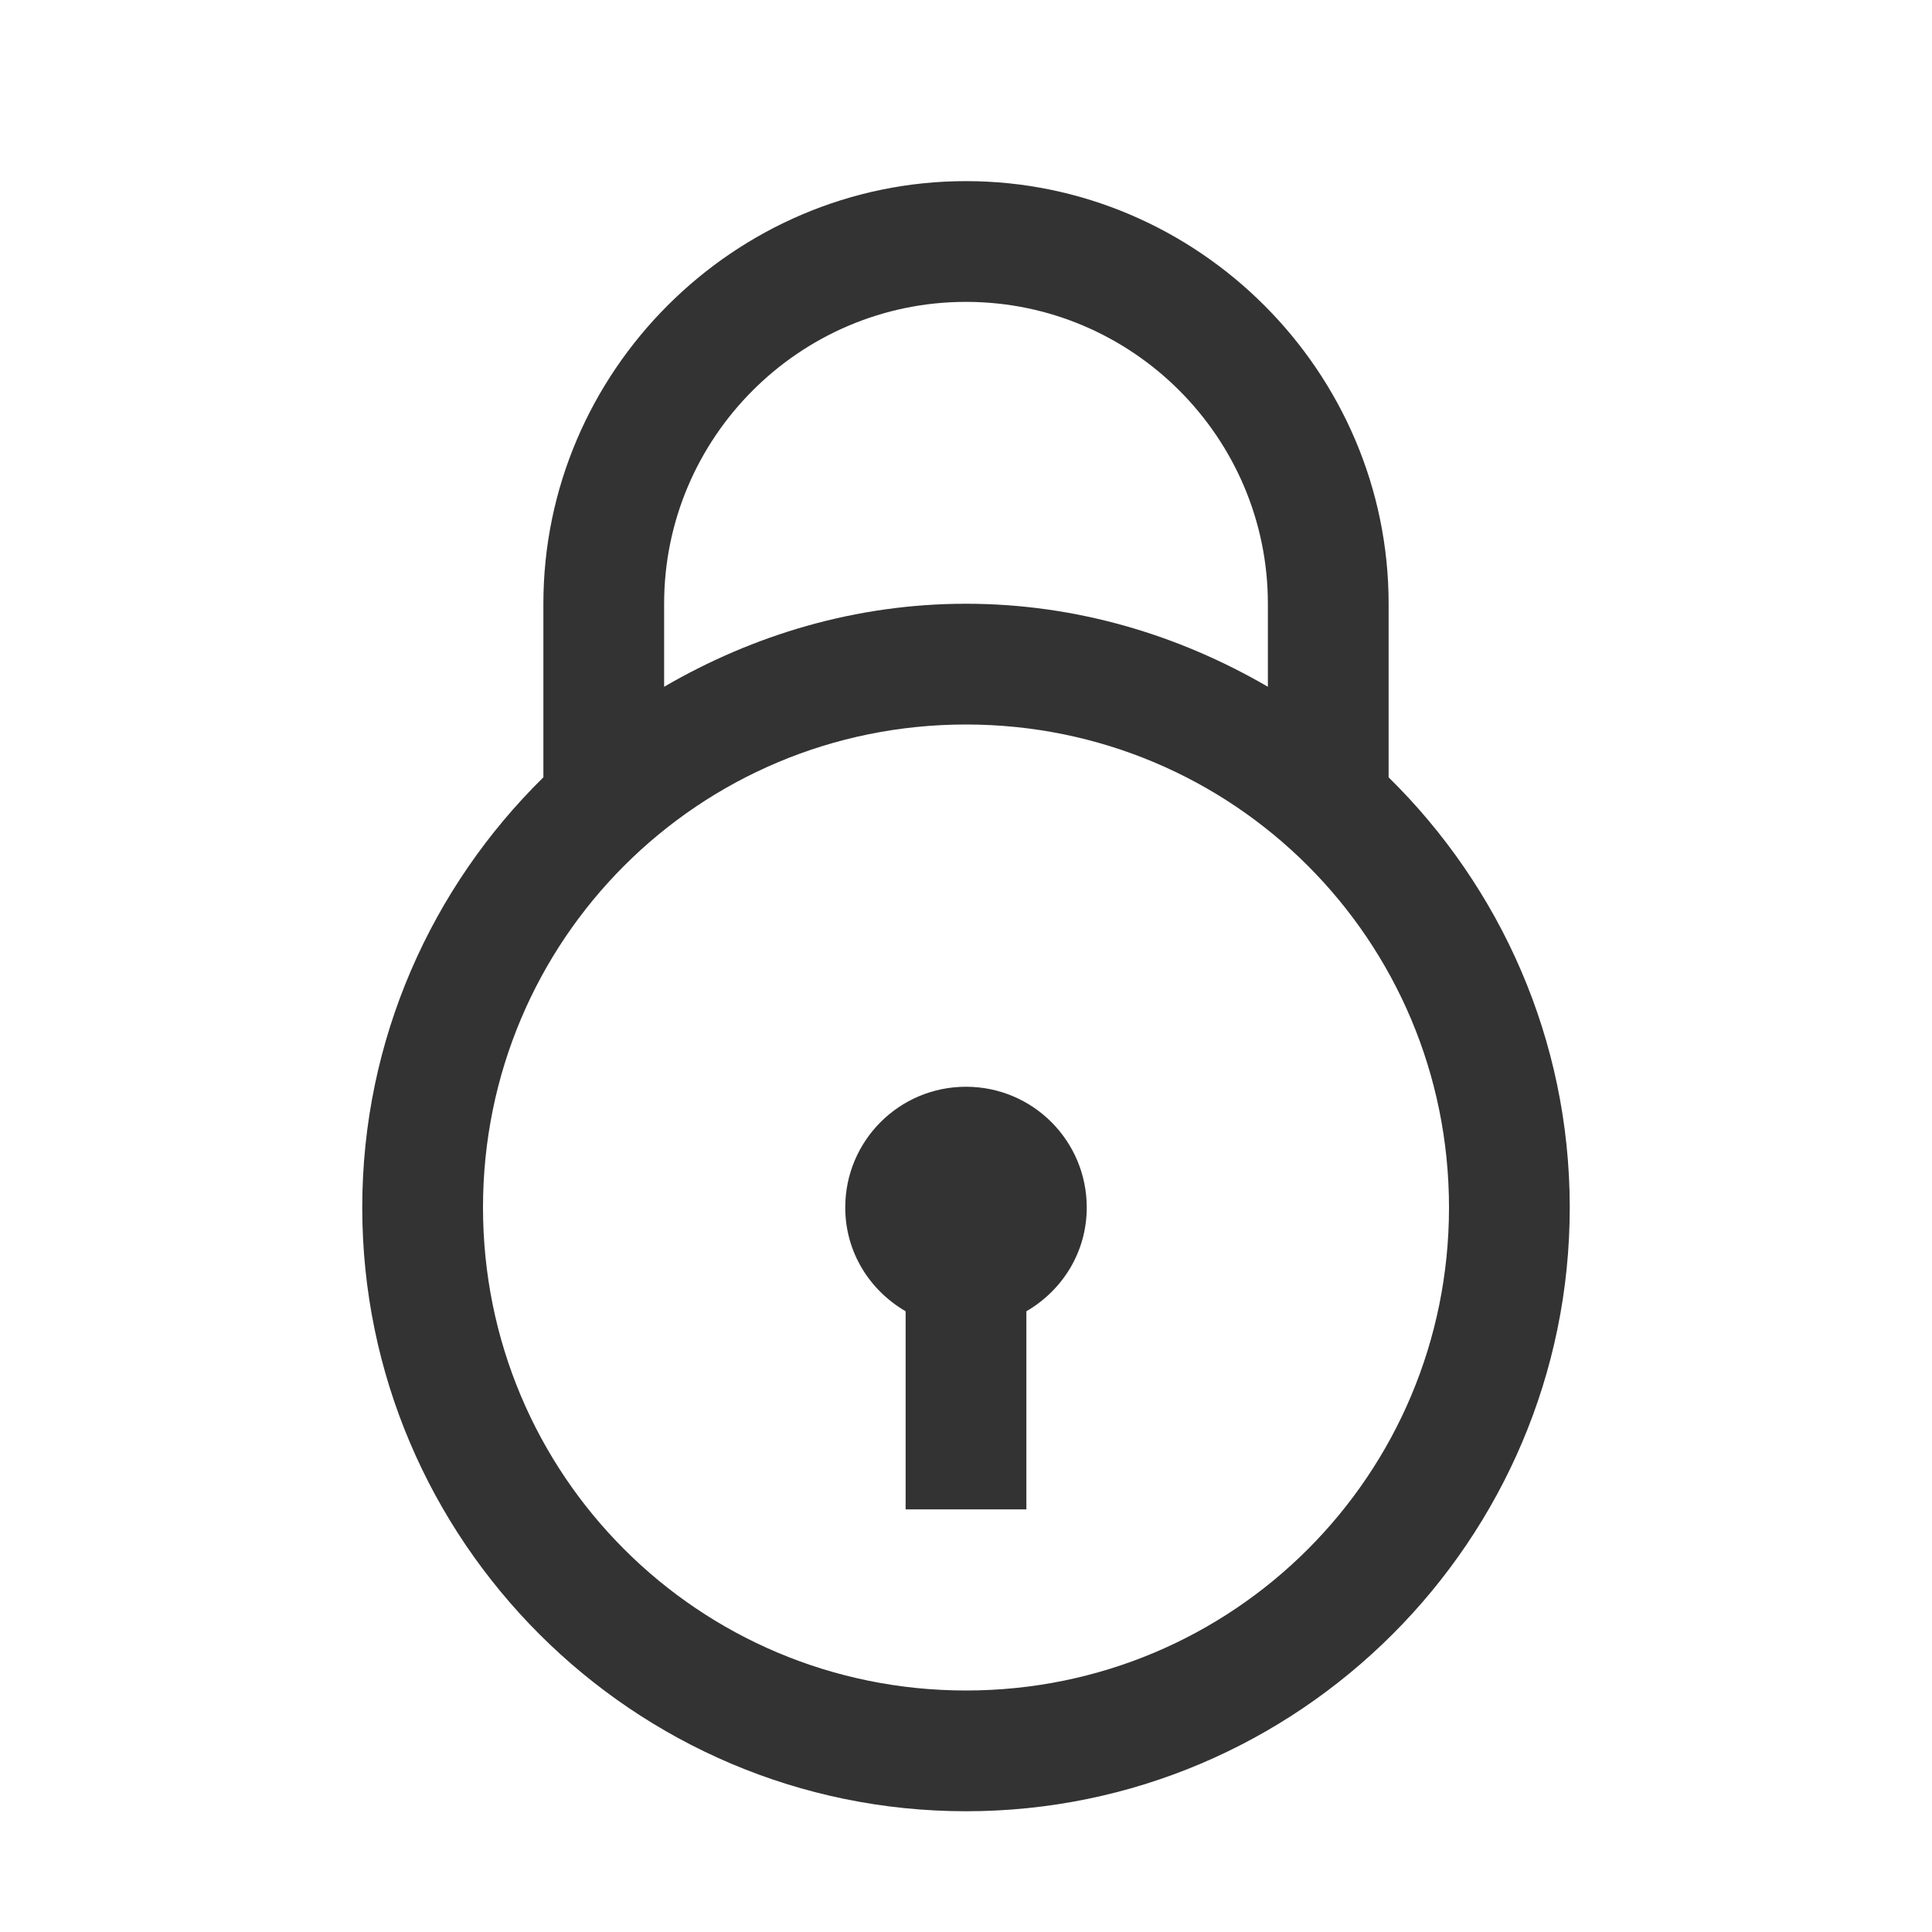 <svg xmlns="http://www.w3.org/2000/svg" x="0px" y="0px"
width="26" height="26"
viewBox="0 0 172 172"
style=" fill:#000000;"><g fill="none" fill-rule="nonzero" stroke="none" stroke-width="1" stroke-linecap="butt" stroke-linejoin="miter" stroke-miterlimit="10" stroke-dasharray="" stroke-dashoffset="0" font-family="none" font-weight="none" font-size="none" text-anchor="none" style="mix-blend-mode: normal"><path d="M0,172v-172h172v172z" fill="none"></path><g fill="#333333"><path d="M86,16.125c-20.66,0 -37.625,16.965 -37.625,37.625v15.453c-9.931,9.763 -16.125,23.327 -16.125,38.297c0,29.625 24.125,53.75 53.75,53.75c29.625,0 53.75,-24.125 53.75,-53.75c0,-14.97 -6.194,-28.534 -16.125,-38.297v-15.453c0,-20.66 -16.965,-37.625 -37.625,-37.625zM86,26.875c14.802,0 26.875,12.073 26.875,26.875v7.391c-7.937,-4.619 -17.07,-7.391 -26.875,-7.391c-9.805,0 -18.938,2.771 -26.875,7.391v-7.391c0,-14.802 12.073,-26.875 26.875,-26.875zM86,64.5c23.81,0 43,19.19 43,43c0,23.81 -19.19,43 -43,43c-23.81,0 -43,-19.19 -43,-43c0,-23.81 19.19,-43 43,-43zM86,96.75c-5.942,0 -10.75,4.808 -10.75,10.75c0,3.968 2.163,7.37 5.375,9.238v17.637h10.75v-17.637c3.212,-1.869 5.375,-5.27 5.375,-9.238c0,-5.942 -4.808,-10.75 -10.75,-10.75z"></path></g></g>
</svg>